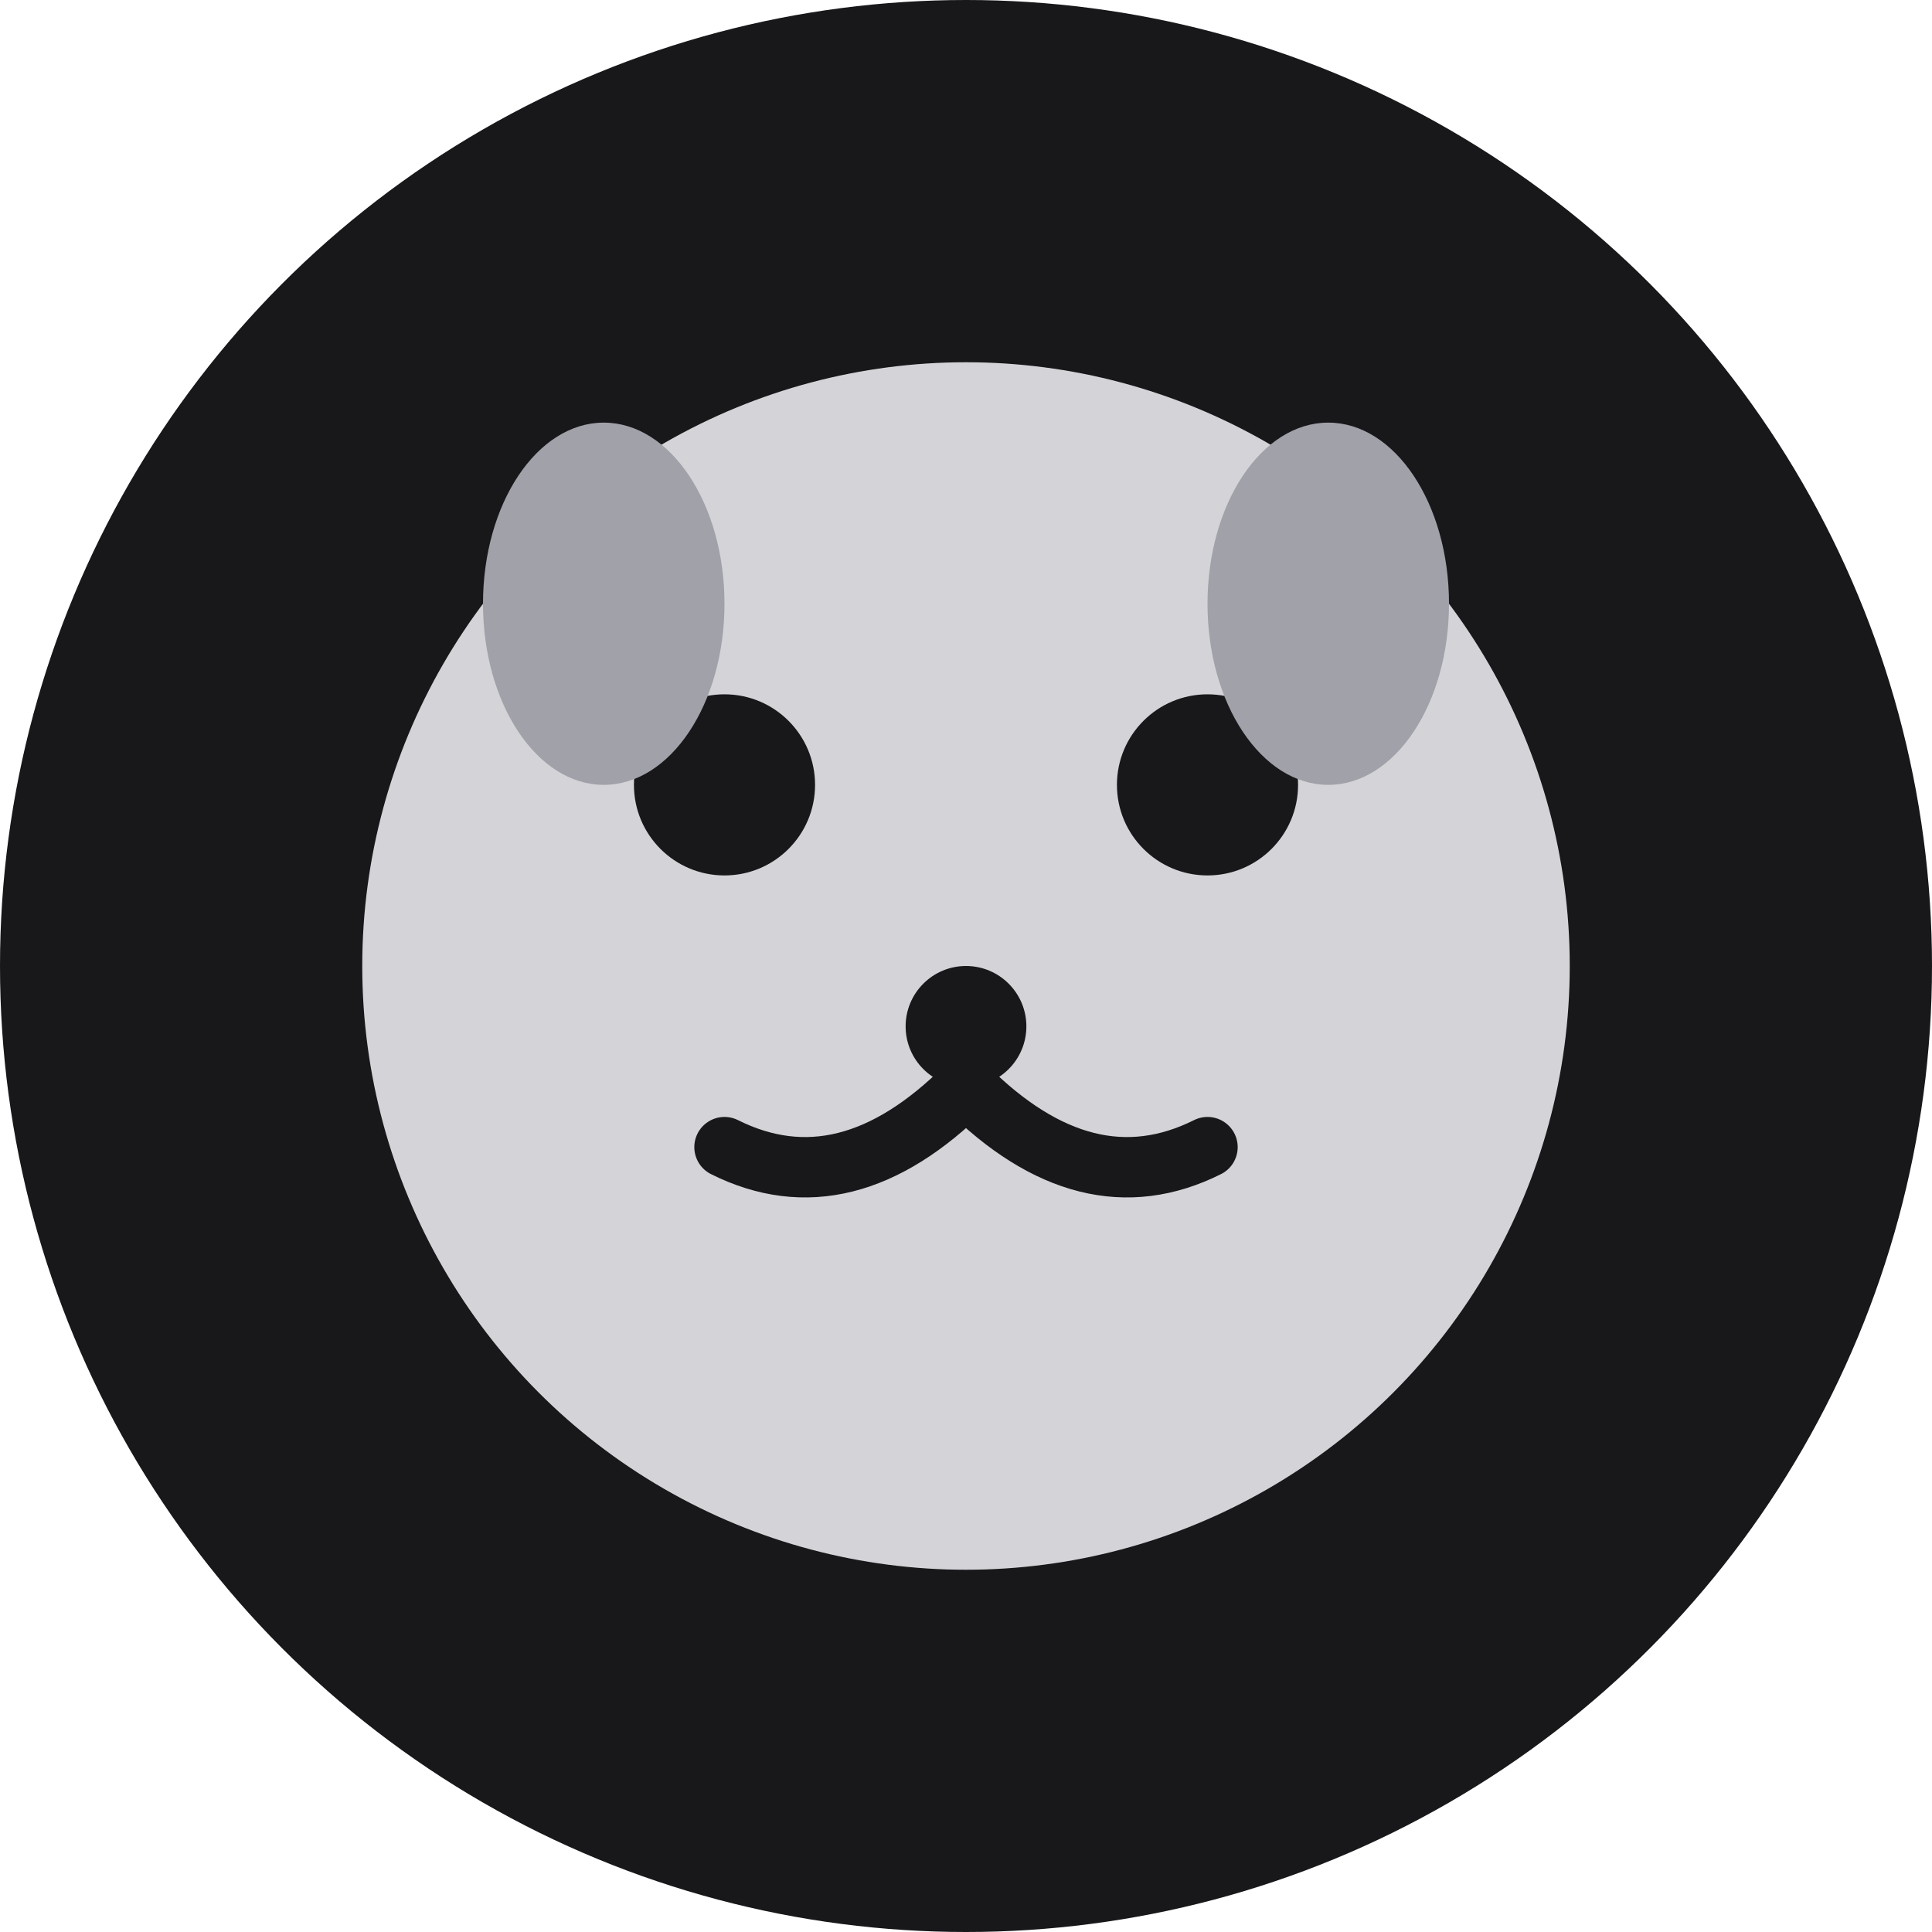 <svg xmlns="http://www.w3.org/2000/svg" viewBox="0 0 32 32" fill="none">
  <!-- Background circle -->
  <circle cx="16" cy="16" r="16" fill="#18181b"/>
  
  <!-- Puppy face -->
  <circle cx="16" cy="16" r="10" fill="#d4d4d8"/>
  
  <!-- Eyes -->
  <circle cx="12" cy="13" r="1.5" fill="#18181b"/>
  <circle cx="20" cy="13" r="1.5" fill="#18181b"/>
  
  <!-- Nose -->
  <circle cx="16" cy="17" r="1" fill="#18181b"/>
  
  <!-- Mouth -->
  <path d="M 16 18 Q 14 20 12 19" stroke="#18181b" stroke-width="1" fill="none" stroke-linecap="round"/>
  <path d="M 16 18 Q 18 20 20 19" stroke="#18181b" stroke-width="1" fill="none" stroke-linecap="round"/>
  
  <!-- Ears -->
  <ellipse cx="10" cy="10" rx="2" ry="3" fill="#a1a1aa"/>
  <ellipse cx="22" cy="10" rx="2" ry="3" fill="#a1a1aa"/>
</svg>